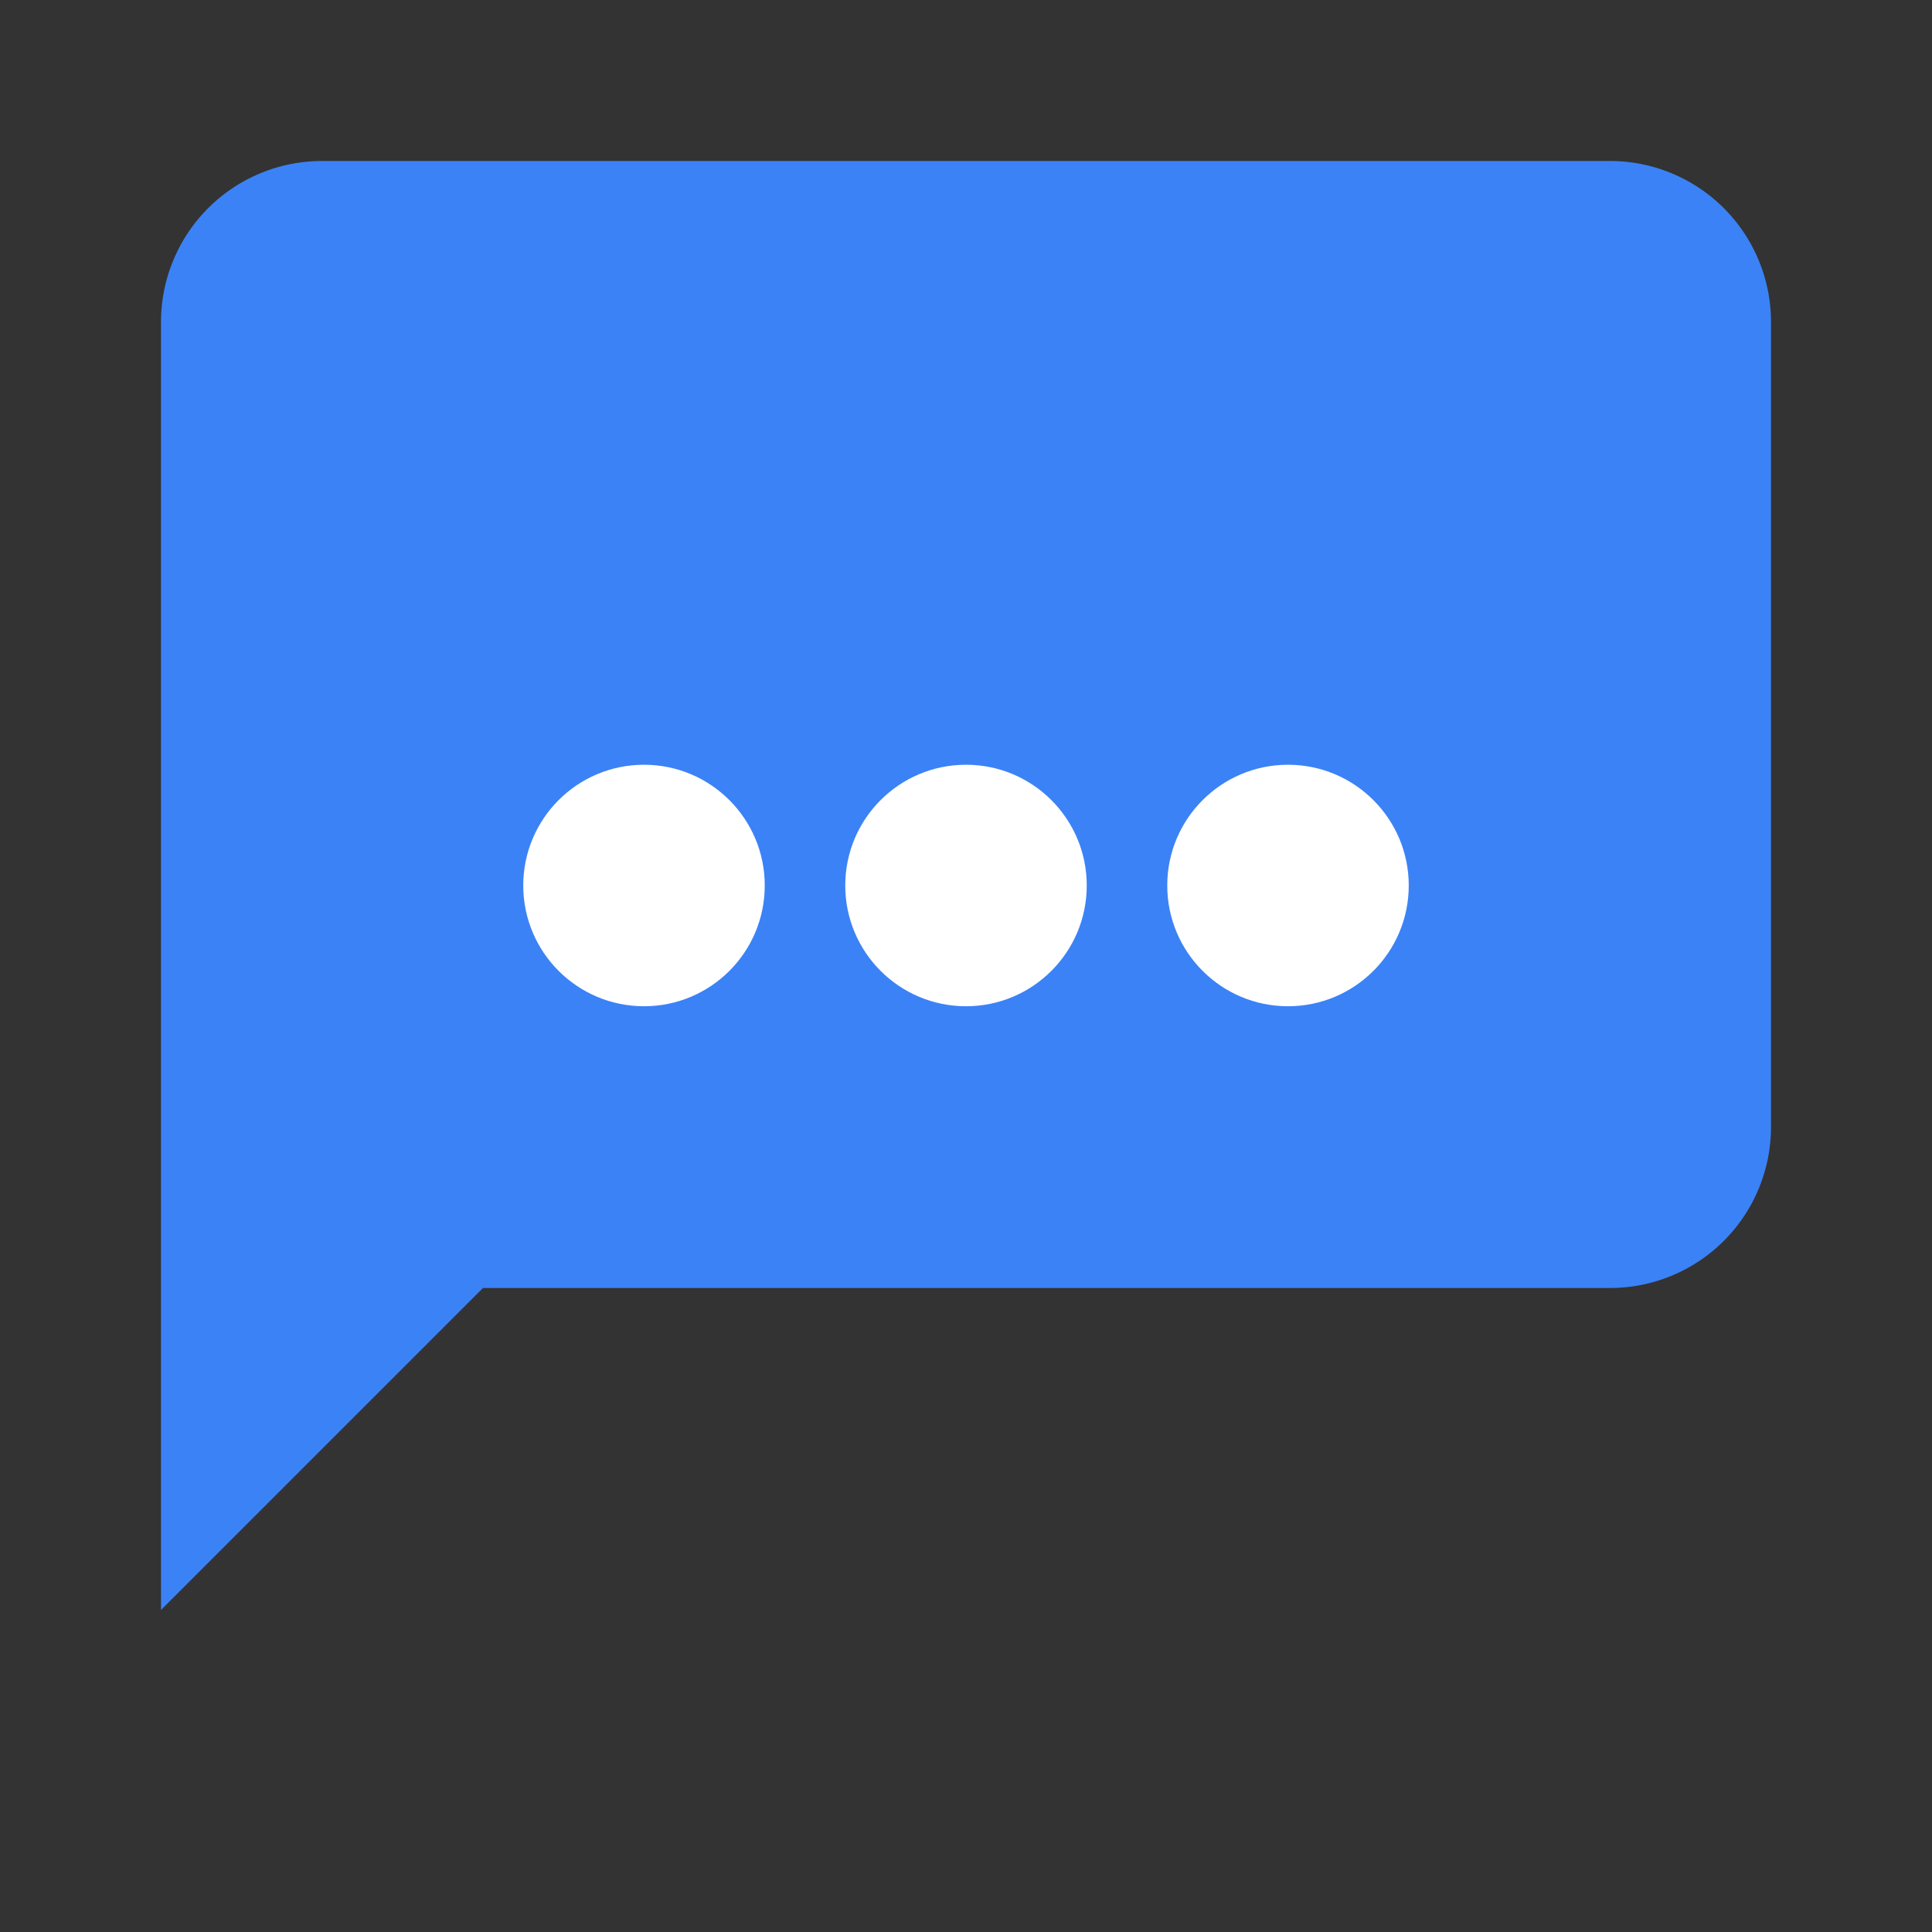 <svg xmlns="http://www.w3.org/2000/svg" viewBox="0 0 24 24" fill="#3b82f6" width="40" height="40"><rect x="0" y="0" width="24" height="24" fill="#333333" stroke="none"/><path d="M20 2H4a2 2 0 0 0-2 2v16l4-4h14a2 2 0 0 0 2-2V4a2 2 0 0 0-2-2z"/><circle cx="8" cy="11" r="1.5" fill="white"/><circle cx="12" cy="11" r="1.5" fill="white"/><circle cx="16" cy="11" r="1.5" fill="white"/></svg>